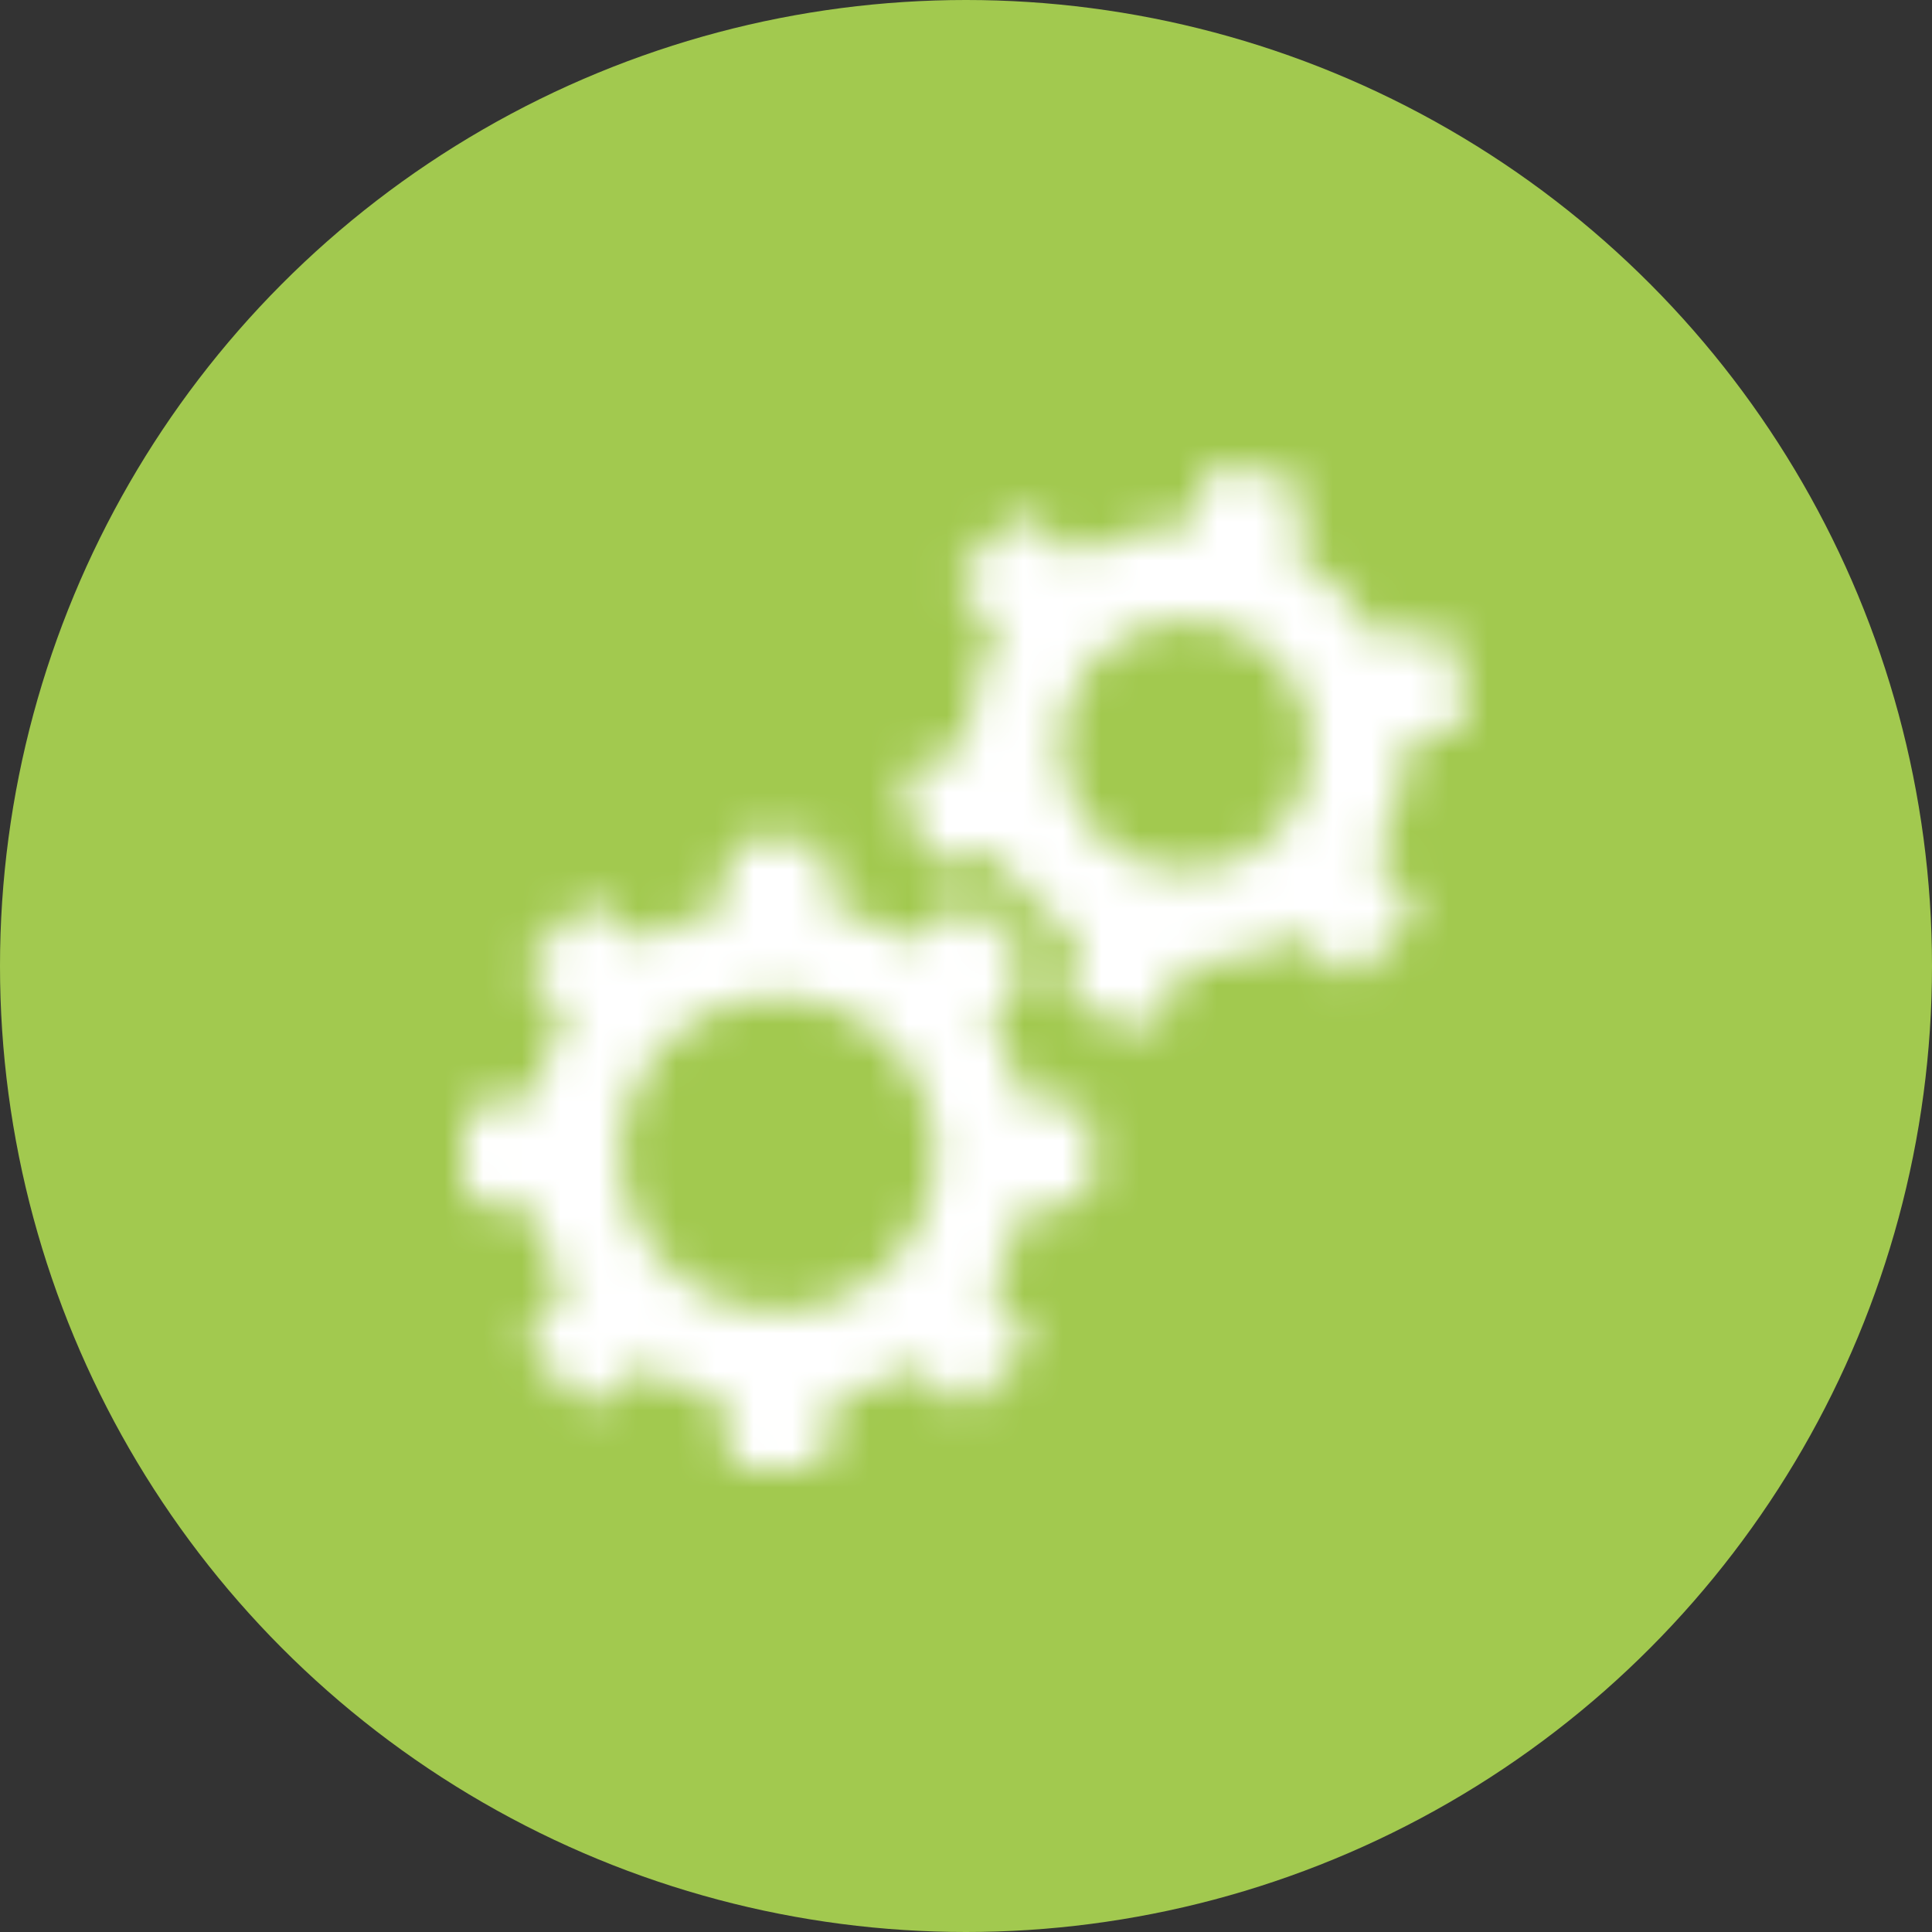 <svg width="50" height="50" viewBox="0 0 50 50" fill="none" xmlns="http://www.w3.org/2000/svg">
<rect x="0" y="0" width="50" height="50" fill="#333333" stroke="none"/>
<circle cx="25" cy="25" r="25" fill="#A2C94F"/>
<mask id="path-2-inside-1_117_321" fill="white">
<path fill-rule="evenodd" clip-rule="evenodd" d="M31.305 12.251C31.342 12.16 31.412 12.086 31.5 12.042C31.589 11.998 31.69 11.988 31.786 12.014L33.447 12.468C33.542 12.494 33.624 12.554 33.679 12.636C33.733 12.719 33.755 12.819 33.741 12.916L33.535 14.368C34.43 14.884 35.152 15.627 35.646 16.499L37.101 16.303C37.2 16.29 37.299 16.314 37.382 16.369C37.464 16.425 37.523 16.508 37.548 16.604L37.987 18.269C38.012 18.365 38.001 18.467 37.956 18.555C37.911 18.644 37.835 18.713 37.743 18.749L36.384 19.295C36.385 20.314 36.113 21.314 35.596 22.192L36.49 23.354C36.55 23.433 36.58 23.53 36.574 23.629C36.567 23.728 36.525 23.821 36.454 23.891L35.233 25.102C35.163 25.172 35.07 25.214 34.971 25.22C34.873 25.226 34.775 25.195 34.697 25.135L33.541 24.227C32.66 24.737 31.659 25.001 30.641 24.991L30.082 26.349C30.044 26.441 29.975 26.515 29.886 26.559C29.798 26.602 29.696 26.612 29.601 26.587L27.94 26.135C27.844 26.109 27.761 26.049 27.706 25.965C27.652 25.883 27.63 25.782 27.644 25.684L27.852 24.232C26.97 23.724 26.241 22.988 25.741 22.102L24.286 22.297C24.187 22.31 24.087 22.287 24.005 22.232C23.923 22.176 23.863 22.092 23.839 21.996L23.4 20.331C23.375 20.235 23.386 20.134 23.431 20.045C23.476 19.957 23.551 19.888 23.643 19.852L25.003 19.305C25.002 18.287 25.274 17.287 25.791 16.409L24.897 15.247C24.836 15.168 24.807 15.07 24.813 14.972C24.82 14.873 24.862 14.78 24.933 14.71L26.153 13.498C26.224 13.429 26.317 13.387 26.415 13.381C26.514 13.375 26.612 13.405 26.69 13.466L27.846 14.373C28.726 13.864 29.728 13.6 30.745 13.609L31.305 12.251ZM33.831 20.154C33.719 20.566 33.526 20.952 33.265 21.29C33.004 21.628 32.679 21.911 32.308 22.123C31.938 22.335 31.529 22.472 31.105 22.526C30.682 22.581 30.252 22.551 29.84 22.439C29.428 22.326 29.042 22.134 28.704 21.873C28.367 21.612 28.084 21.287 27.872 20.916C27.443 20.167 27.33 19.279 27.556 18.447C27.782 17.614 28.33 16.906 29.078 16.478C29.827 16.049 30.715 15.936 31.547 16.162C32.379 16.388 33.087 16.936 33.515 17.685C33.944 18.433 34.057 19.322 33.831 20.154ZM21.391 22.097C21.379 21.999 21.331 21.908 21.257 21.842C21.183 21.776 21.088 21.74 20.989 21.739H19.268C19.169 21.739 19.073 21.776 18.999 21.841C18.925 21.907 18.877 21.997 18.864 22.096L18.686 23.526C17.969 23.689 17.285 23.972 16.664 24.364L15.526 23.479C15.448 23.419 15.35 23.388 15.251 23.394C15.153 23.4 15.059 23.442 14.989 23.512L13.772 24.73C13.702 24.8 13.66 24.893 13.654 24.992C13.648 25.091 13.678 25.188 13.739 25.266L14.624 26.405C14.232 27.026 13.948 27.71 13.786 28.427L12.356 28.606C12.258 28.619 12.168 28.666 12.102 28.74C12.037 28.814 12 28.909 12 29.008V30.728C12 30.827 12.036 30.923 12.102 30.997C12.167 31.072 12.258 31.119 12.356 31.131L13.786 31.31C13.951 32.039 14.238 32.72 14.624 33.333L13.739 34.471C13.678 34.55 13.648 34.647 13.654 34.746C13.66 34.845 13.702 34.938 13.772 35.008L14.989 36.226C15.059 36.296 15.153 36.338 15.251 36.344C15.35 36.35 15.448 36.319 15.526 36.258L16.664 35.374C17.276 35.759 17.957 36.047 18.686 36.211L18.864 37.642C18.876 37.741 18.924 37.831 18.998 37.897C19.072 37.963 19.167 37.999 19.266 38H20.986C21.085 38 21.18 37.964 21.255 37.898C21.329 37.833 21.377 37.742 21.389 37.644L21.568 36.213C22.285 36.051 22.968 35.768 23.59 35.376L24.728 36.26C24.806 36.321 24.903 36.351 25.002 36.345C25.101 36.339 25.194 36.297 25.264 36.228L26.482 35.01C26.552 34.94 26.593 34.846 26.599 34.748C26.605 34.649 26.575 34.551 26.514 34.473L25.63 33.335C26.015 32.722 26.303 32.041 26.467 31.312L27.898 31.133C27.996 31.121 28.086 31.074 28.152 31C28.218 30.926 28.255 30.831 28.255 30.732V29.011C28.255 28.912 28.219 28.816 28.153 28.742C28.088 28.668 27.997 28.62 27.899 28.608L26.469 28.429C26.307 27.712 26.023 27.028 25.631 26.406L26.516 25.268C26.577 25.19 26.607 25.092 26.601 24.994C26.595 24.895 26.553 24.802 26.483 24.731L25.264 23.512C25.194 23.442 25.101 23.4 25.002 23.394C24.903 23.388 24.806 23.419 24.728 23.479L23.59 24.364C22.969 23.973 22.285 23.69 21.569 23.528L21.391 22.097ZM24.191 29.87C24.191 30.948 23.763 31.982 23.001 32.744C22.239 33.507 21.205 33.935 20.128 33.935C19.05 33.935 18.016 33.507 17.254 32.744C16.492 31.982 16.064 30.948 16.064 29.87C16.064 28.792 16.492 27.758 17.254 26.995C18.016 26.233 19.05 25.805 20.128 25.805C21.205 25.805 22.239 26.233 23.001 26.995C23.763 27.758 24.191 28.792 24.191 29.87Z"/>
</mask>
<path fill-rule="evenodd" clip-rule="evenodd" d="M31.305 12.251C31.342 12.16 31.412 12.086 31.5 12.042C31.589 11.998 31.69 11.988 31.786 12.014L33.447 12.468C33.542 12.494 33.624 12.554 33.679 12.636C33.733 12.719 33.755 12.819 33.741 12.916L33.535 14.368C34.43 14.884 35.152 15.627 35.646 16.499L37.101 16.303C37.2 16.29 37.299 16.314 37.382 16.369C37.464 16.425 37.523 16.508 37.548 16.604L37.987 18.269C38.012 18.365 38.001 18.467 37.956 18.555C37.911 18.644 37.835 18.713 37.743 18.749L36.384 19.295C36.385 20.314 36.113 21.314 35.596 22.192L36.49 23.354C36.55 23.433 36.58 23.53 36.574 23.629C36.567 23.728 36.525 23.821 36.454 23.891L35.233 25.102C35.163 25.172 35.07 25.214 34.971 25.22C34.873 25.226 34.775 25.195 34.697 25.135L33.541 24.227C32.66 24.737 31.659 25.001 30.641 24.991L30.082 26.349C30.044 26.441 29.975 26.515 29.886 26.559C29.798 26.602 29.696 26.612 29.601 26.587L27.94 26.135C27.844 26.109 27.761 26.049 27.706 25.965C27.652 25.883 27.63 25.782 27.644 25.684L27.852 24.232C26.97 23.724 26.241 22.988 25.741 22.102L24.286 22.297C24.187 22.31 24.087 22.287 24.005 22.232C23.923 22.176 23.863 22.092 23.839 21.996L23.4 20.331C23.375 20.235 23.386 20.134 23.431 20.045C23.476 19.957 23.551 19.888 23.643 19.852L25.003 19.305C25.002 18.287 25.274 17.287 25.791 16.409L24.897 15.247C24.836 15.168 24.807 15.07 24.813 14.972C24.82 14.873 24.862 14.78 24.933 14.71L26.153 13.498C26.224 13.429 26.317 13.387 26.415 13.381C26.514 13.375 26.612 13.405 26.69 13.466L27.846 14.373C28.726 13.864 29.728 13.6 30.745 13.609L31.305 12.251ZM33.831 20.154C33.719 20.566 33.526 20.952 33.265 21.29C33.004 21.628 32.679 21.911 32.308 22.123C31.938 22.335 31.529 22.472 31.105 22.526C30.682 22.581 30.252 22.551 29.84 22.439C29.428 22.326 29.042 22.134 28.704 21.873C28.367 21.612 28.084 21.287 27.872 20.916C27.443 20.167 27.33 19.279 27.556 18.447C27.782 17.614 28.33 16.906 29.078 16.478C29.827 16.049 30.715 15.936 31.547 16.162C32.379 16.388 33.087 16.936 33.515 17.685C33.944 18.433 34.057 19.322 33.831 20.154ZM21.391 22.097C21.379 21.999 21.331 21.908 21.257 21.842C21.183 21.776 21.088 21.74 20.989 21.739H19.268C19.169 21.739 19.073 21.776 18.999 21.841C18.925 21.907 18.877 21.997 18.864 22.096L18.686 23.526C17.969 23.689 17.285 23.972 16.664 24.364L15.526 23.479C15.448 23.419 15.35 23.388 15.251 23.394C15.153 23.4 15.059 23.442 14.989 23.512L13.772 24.73C13.702 24.8 13.66 24.893 13.654 24.992C13.648 25.091 13.678 25.188 13.739 25.266L14.624 26.405C14.232 27.026 13.948 27.71 13.786 28.427L12.356 28.606C12.258 28.619 12.168 28.666 12.102 28.74C12.037 28.814 12 28.909 12 29.008V30.728C12 30.827 12.036 30.923 12.102 30.997C12.167 31.072 12.258 31.119 12.356 31.131L13.786 31.31C13.951 32.039 14.238 32.72 14.624 33.333L13.739 34.471C13.678 34.55 13.648 34.647 13.654 34.746C13.66 34.845 13.702 34.938 13.772 35.008L14.989 36.226C15.059 36.296 15.153 36.338 15.251 36.344C15.35 36.35 15.448 36.319 15.526 36.258L16.664 35.374C17.276 35.759 17.957 36.047 18.686 36.211L18.864 37.642C18.876 37.741 18.924 37.831 18.998 37.897C19.072 37.963 19.167 37.999 19.266 38H20.986C21.085 38 21.18 37.964 21.255 37.898C21.329 37.833 21.377 37.742 21.389 37.644L21.568 36.213C22.285 36.051 22.968 35.768 23.59 35.376L24.728 36.26C24.806 36.321 24.903 36.351 25.002 36.345C25.101 36.339 25.194 36.297 25.264 36.228L26.482 35.01C26.552 34.94 26.593 34.846 26.599 34.748C26.605 34.649 26.575 34.551 26.514 34.473L25.63 33.335C26.015 32.722 26.303 32.041 26.467 31.312L27.898 31.133C27.996 31.121 28.086 31.074 28.152 31C28.218 30.926 28.255 30.831 28.255 30.732V29.011C28.255 28.912 28.219 28.816 28.153 28.742C28.088 28.668 27.997 28.62 27.899 28.608L26.469 28.429C26.307 27.712 26.023 27.028 25.631 26.406L26.516 25.268C26.577 25.19 26.607 25.092 26.601 24.994C26.595 24.895 26.553 24.802 26.483 24.731L25.264 23.512C25.194 23.442 25.101 23.4 25.002 23.394C24.903 23.388 24.806 23.419 24.728 23.479L23.59 24.364C22.969 23.973 22.285 23.69 21.569 23.528L21.391 22.097ZM24.191 29.87C24.191 30.948 23.763 31.982 23.001 32.744C22.239 33.507 21.205 33.935 20.128 33.935C19.05 33.935 18.016 33.507 17.254 32.744C16.492 31.982 16.064 30.948 16.064 29.87C16.064 28.792 16.492 27.758 17.254 26.995C18.016 26.233 19.05 25.805 20.128 25.805C21.205 25.805 22.239 26.233 23.001 26.995C23.763 27.758 24.191 28.792 24.191 29.87Z" fill="white" stroke="white" stroke-width="6" mask="url(#path-2-inside-1_117_321)"/>
</svg>
